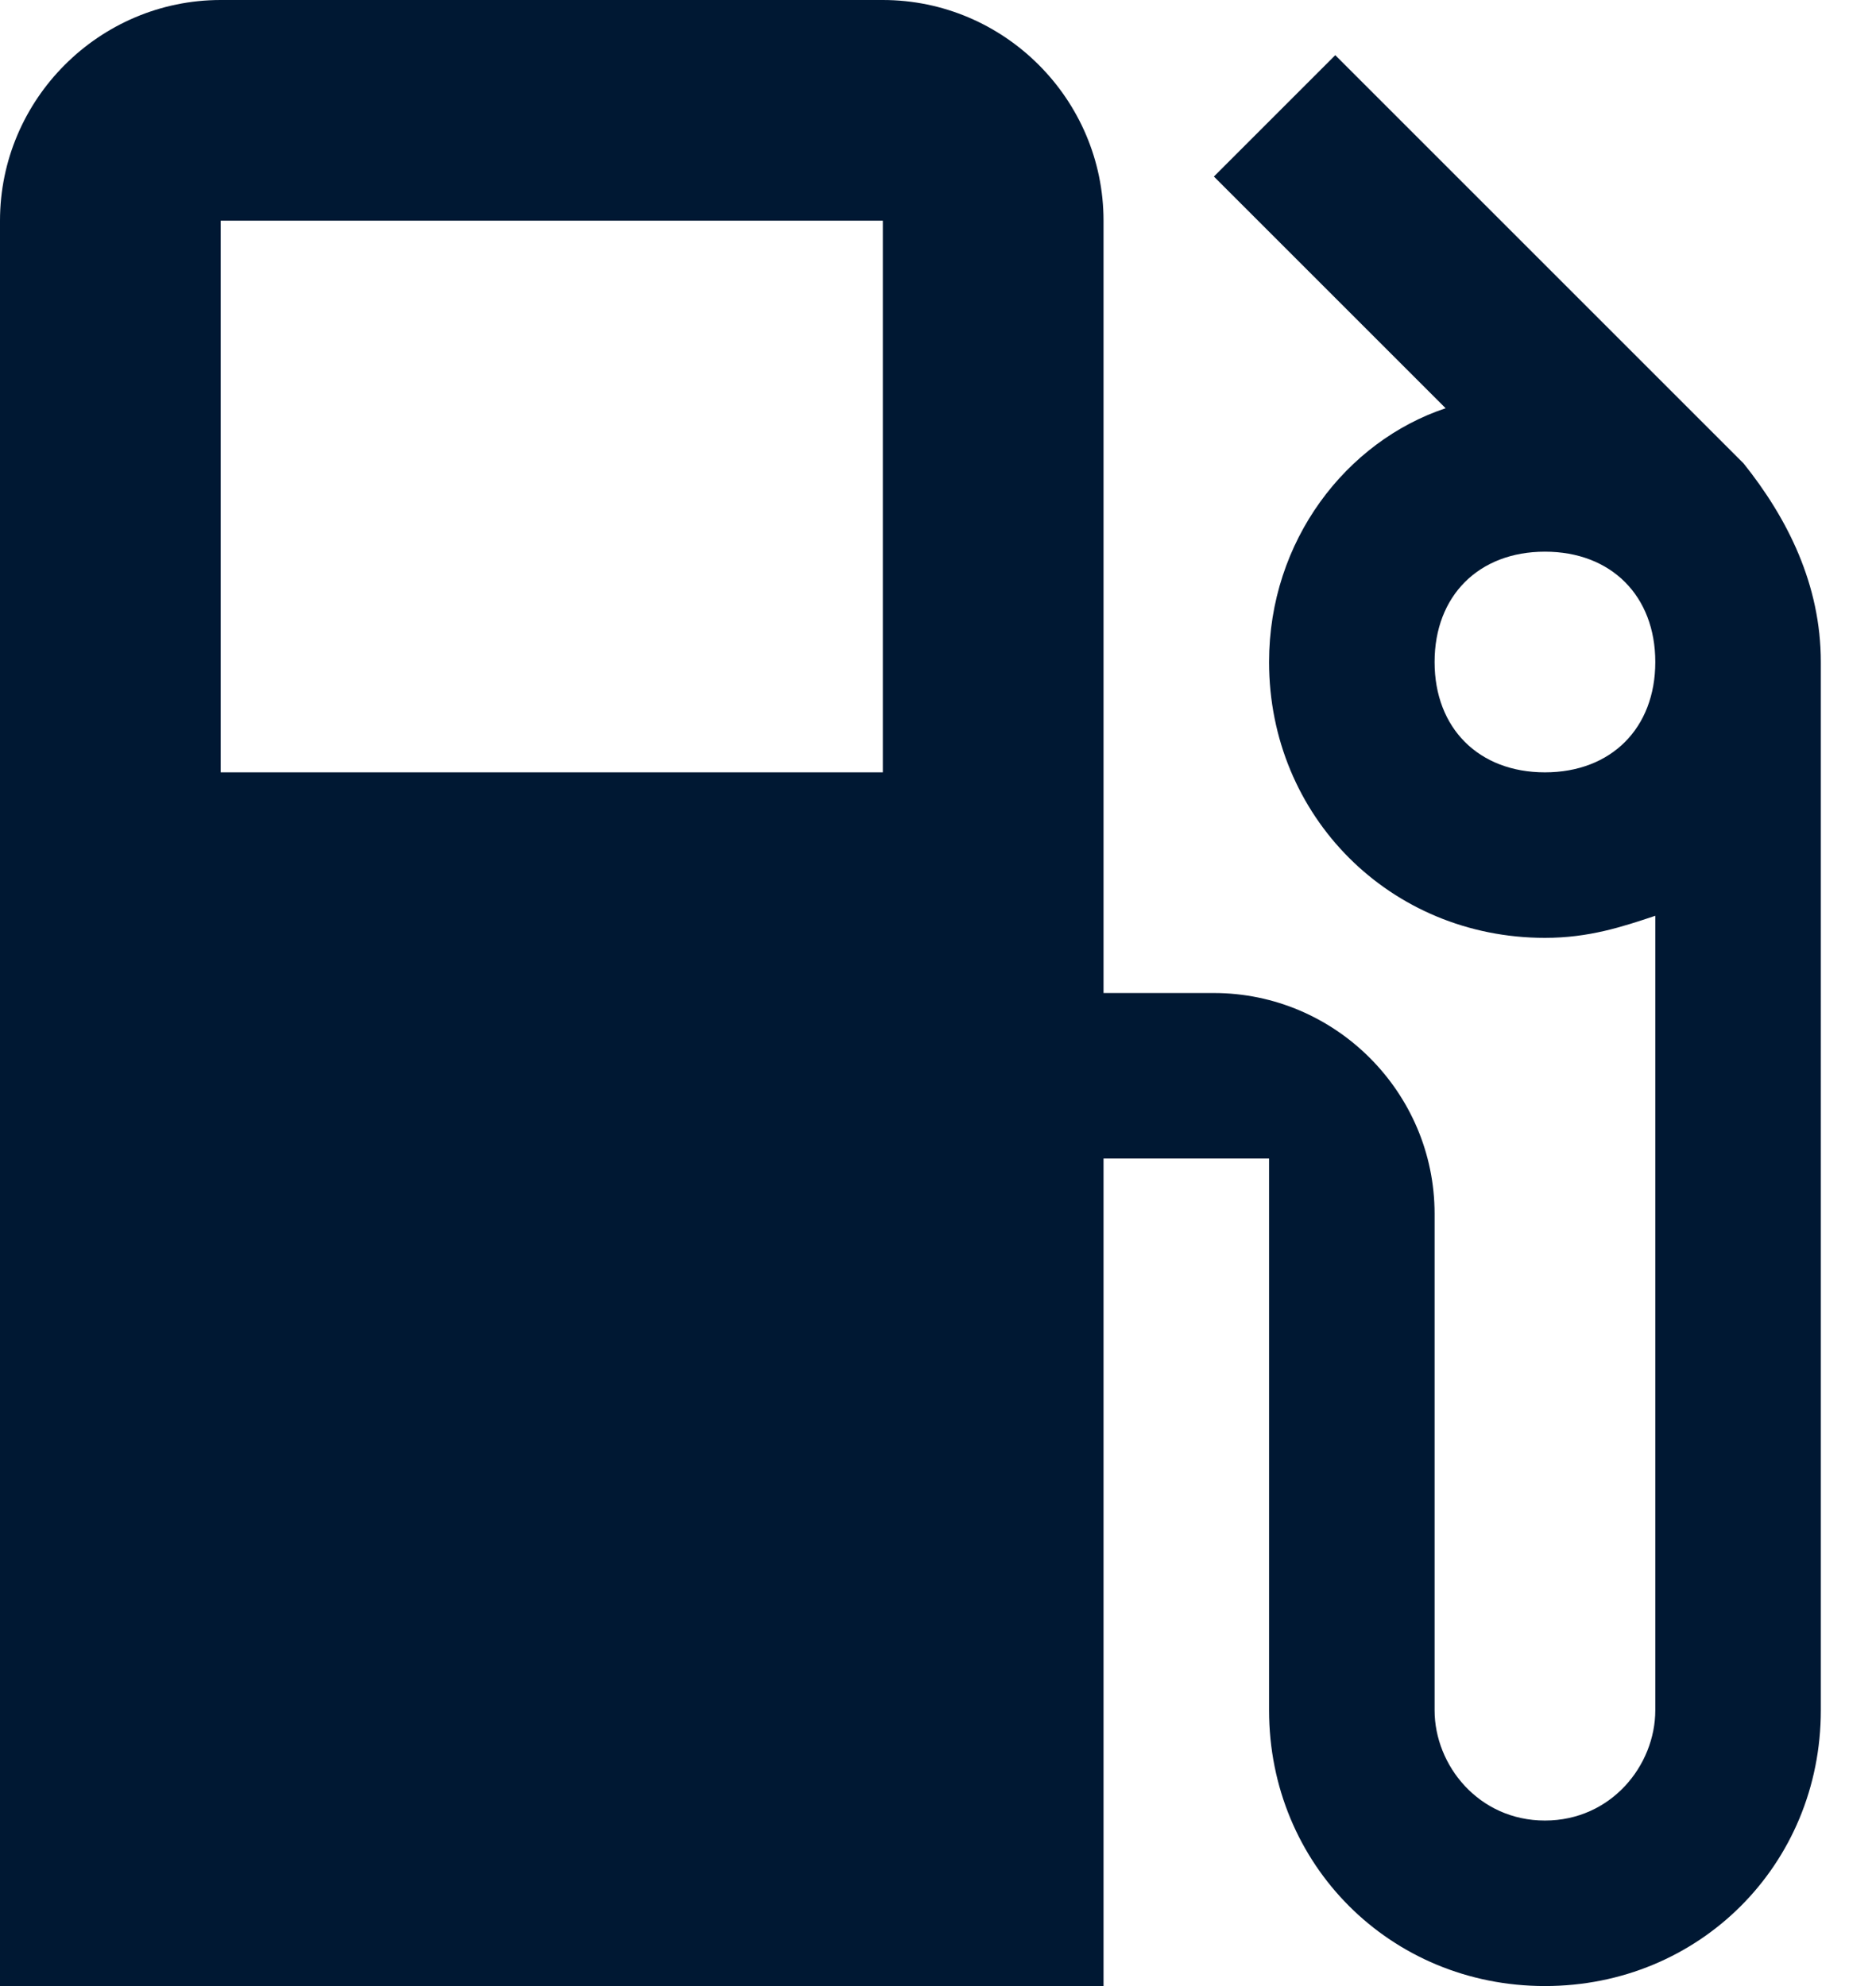 <?xml version="1.0" encoding="utf-8"?>
<!-- Generator: Adobe Illustrator 21.1.0, SVG Export Plug-In . SVG Version: 6.00 Build 0)  -->
<svg version="1.1" id="Layer_1" xmlns="http://www.w3.org/2000/svg" xmlns:xlink="http://www.w3.org/1999/xlink" x="0px" y="0px"
	 viewBox="0 0 17 18" style="enable-background:new 0 0 17 18;" xml:space="preserve">
<style type="text/css">
	.st0{fill:#001833;}
</style>
<path id="path-1_1_" class="st0" d="M15.8,4.2L15.8,4.2l-3.7-3.7L11,1.6l2.1,2.1C12.2,4,11.5,4.9,11.5,6c0,1.4,1.1,2.5,2.5,2.5
	c0.4,0,0.7-0.1,1-0.2v7.2c0,0.5-0.4,1-1,1s-1-0.5-1-1V11c0-1.1-0.9-2-2-2h-1V2c0-1.1-0.9-2-2-2H2C0.9,0,0,0.9,0,2v16h10v-7.5h1.5v5
	c0,1.4,1.1,2.5,2.5,2.5s2.5-1.1,2.5-2.5V6C16.5,5.3,16.2,4.7,15.8,4.2z M8,7H2V2h6V7z M14,7c-0.6,0-1-0.4-1-1s0.4-1,1-1s1,0.4,1,1
	S14.6,7,14,7z"/>
</svg>
